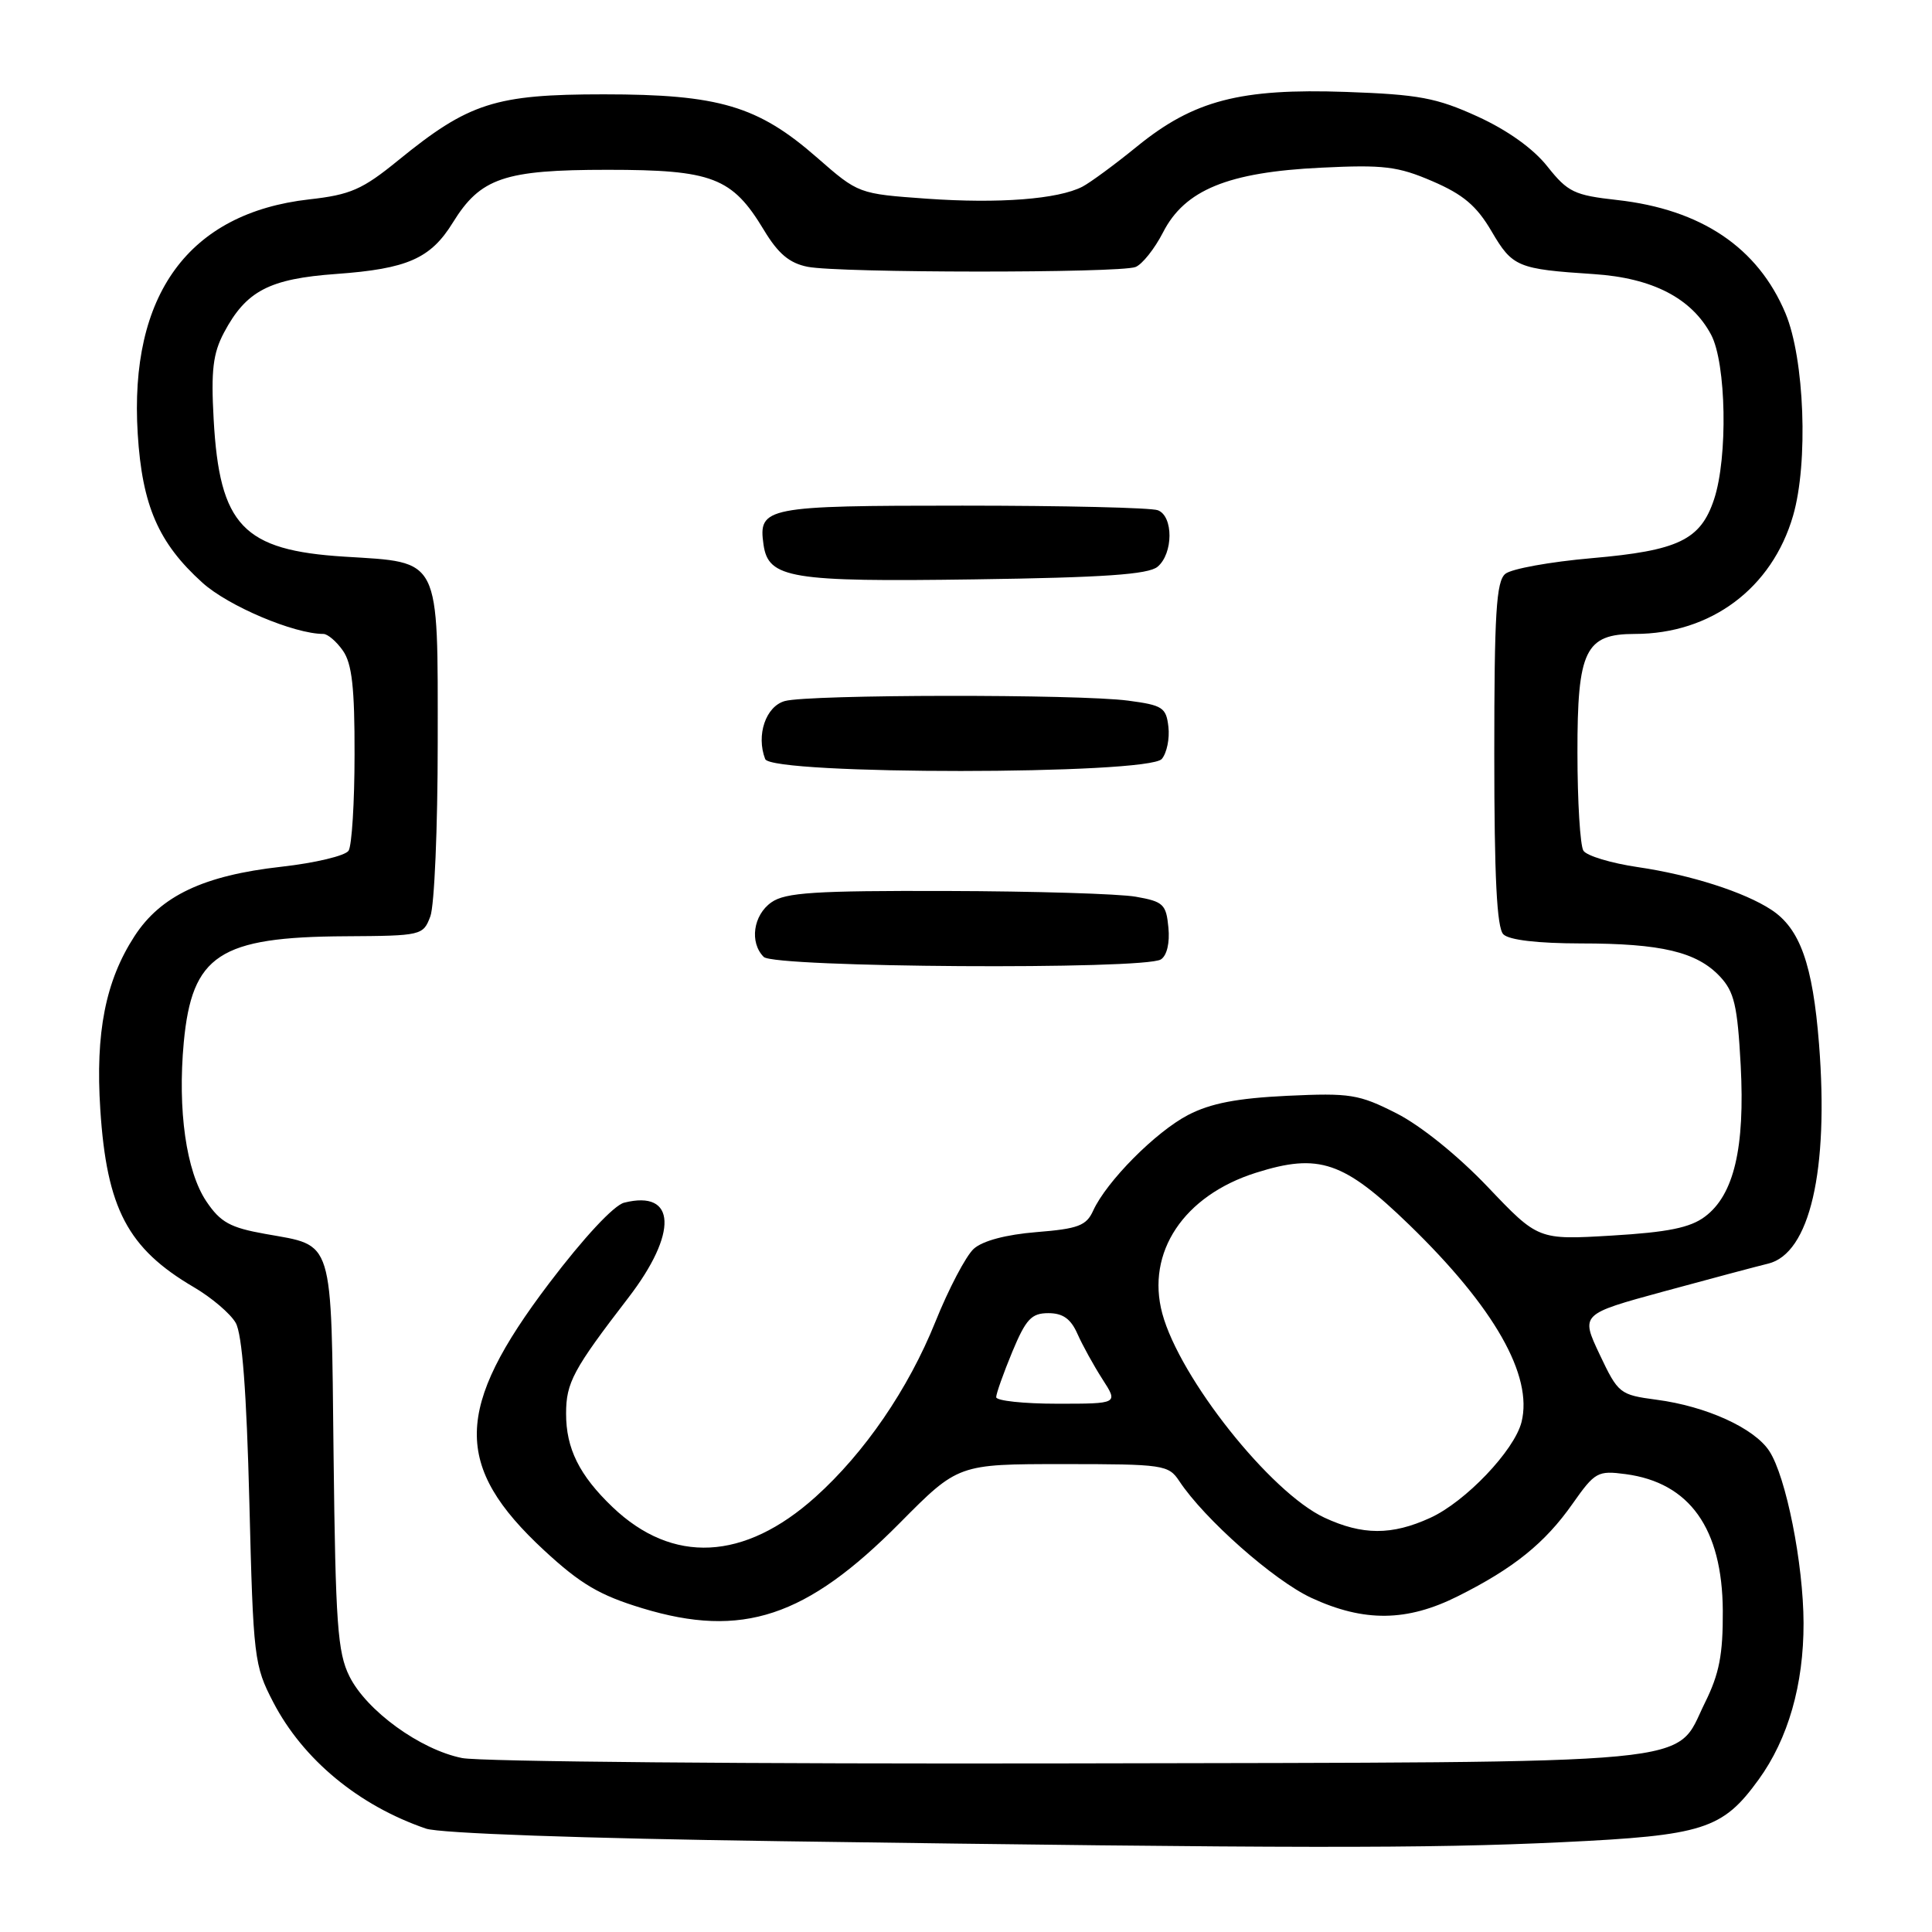 <?xml version="1.0" encoding="UTF-8" standalone="no"?>
<!DOCTYPE svg PUBLIC "-//W3C//DTD SVG 1.1//EN" "http://www.w3.org/Graphics/SVG/1.1/DTD/svg11.dtd" >
<svg xmlns="http://www.w3.org/2000/svg" xmlns:xlink="http://www.w3.org/1999/xlink" version="1.1" viewBox="0 0 256 256">
 <g >
 <path fill="currentColor"
d=" M 207.00 244.10 C 225.74 243.21 228.24 242.41 233.03 235.80 C 236.94 230.41 239.00 223.21 238.98 215.07 C 238.96 207.19 236.66 195.66 234.44 192.27 C 232.45 189.23 226.11 186.34 219.49 185.47 C 214.62 184.82 214.42 184.66 211.96 179.47 C 209.44 174.13 209.44 174.13 220.47 171.12 C 226.54 169.47 232.75 167.81 234.28 167.44 C 239.80 166.11 242.35 155.13 241.03 138.33 C 240.20 127.79 238.51 123.04 234.71 120.55 C 231.12 118.19 224.00 115.92 217.04 114.90 C 213.49 114.38 210.24 113.40 209.81 112.72 C 209.38 112.05 209.02 106.21 209.02 99.75 C 209.00 86.17 210.05 84.00 216.63 84.00 C 226.70 84.00 234.80 77.95 237.59 68.34 C 239.63 61.34 239.11 47.52 236.58 41.50 C 232.92 32.79 225.41 27.74 214.26 26.50 C 208.60 25.87 207.74 25.46 205.04 22.06 C 203.17 19.69 199.75 17.25 195.79 15.44 C 190.35 12.96 188.00 12.52 178.36 12.18 C 164.33 11.69 158.17 13.30 150.67 19.40 C 147.74 21.79 144.47 24.19 143.42 24.74 C 140.19 26.40 132.36 27.00 122.84 26.33 C 113.75 25.68 113.75 25.68 108.27 20.89 C 100.44 14.03 95.27 12.50 80.00 12.50 C 65.60 12.50 62.13 13.62 52.76 21.25 C 48.01 25.12 46.44 25.81 40.96 26.42 C 25.00 28.23 17.10 39.04 18.25 57.50 C 18.84 67.00 21.00 71.96 26.82 77.21 C 30.23 80.30 38.97 84.00 42.85 84.00 C 43.42 84.00 44.59 85.00 45.44 86.22 C 46.64 87.93 47.00 91.14 46.98 99.97 C 46.98 106.31 46.62 112.05 46.19 112.72 C 45.77 113.39 41.75 114.35 37.27 114.85 C 26.99 116.00 21.29 118.70 17.82 124.05 C 13.98 129.97 12.63 136.82 13.29 147.01 C 14.14 160.13 16.92 165.42 25.67 170.55 C 28.03 171.93 30.53 174.06 31.23 175.28 C 32.09 176.79 32.67 184.38 33.04 199.00 C 33.56 219.76 33.67 220.67 36.21 225.56 C 40.16 233.15 47.52 239.24 56.44 242.30 C 58.27 242.93 77.14 243.60 103.50 243.97 C 171.28 244.93 189.14 244.95 207.00 244.10 Z  M 61.23 232.95 C 55.68 231.84 48.57 226.68 46.30 222.12 C 44.73 218.97 44.46 215.16 44.20 192.83 C 43.87 163.63 44.33 165.15 35.15 163.50 C 30.49 162.67 29.21 161.96 27.35 159.20 C 24.67 155.22 23.52 147.09 24.35 138.12 C 25.44 126.53 29.06 124.15 45.77 124.06 C 55.86 124.00 56.07 123.95 57.02 121.43 C 57.56 120.02 58.00 109.67 58.00 98.43 C 58.00 73.59 58.49 74.56 45.64 73.76 C 32.20 72.92 29.09 69.66 28.31 55.56 C 27.95 49.09 28.22 46.83 29.68 44.07 C 32.62 38.54 35.67 36.94 44.57 36.30 C 53.98 35.62 57.06 34.26 60.00 29.50 C 63.66 23.57 66.81 22.50 80.50 22.50 C 94.40 22.50 97.01 23.50 101.21 30.46 C 103.11 33.62 104.60 34.87 107.01 35.35 C 111.16 36.18 148.31 36.20 150.46 35.38 C 151.35 35.03 152.99 32.97 154.11 30.79 C 156.98 25.17 162.72 22.81 175.03 22.22 C 183.34 21.81 185.23 22.04 189.82 24.02 C 193.88 25.77 195.66 27.27 197.64 30.65 C 200.41 35.38 201.08 35.66 211.19 36.32 C 218.97 36.83 224.15 39.51 226.73 44.35 C 228.74 48.13 228.97 60.61 227.12 66.17 C 225.33 71.55 222.40 72.96 210.92 73.96 C 205.42 74.44 200.26 75.37 199.46 76.04 C 198.26 77.03 198.00 81.29 198.00 99.92 C 198.00 116.23 198.34 122.94 199.20 123.80 C 199.96 124.56 203.75 125.00 209.45 125.01 C 220.14 125.01 224.83 126.13 227.90 129.39 C 229.80 131.42 230.22 133.22 230.65 141.14 C 231.23 152.10 229.76 158.35 225.90 161.22 C 223.95 162.68 220.98 163.28 213.58 163.72 C 203.82 164.30 203.82 164.30 197.14 157.28 C 193.18 153.12 188.25 149.15 185.04 147.52 C 180.05 144.99 178.91 144.81 170.56 145.20 C 163.92 145.52 160.42 146.19 157.43 147.74 C 153.13 149.98 146.62 156.54 144.85 160.42 C 143.95 162.41 142.86 162.82 137.35 163.26 C 133.30 163.59 130.21 164.41 129.03 165.47 C 128.00 166.40 125.70 170.77 123.93 175.18 C 120.35 184.06 114.57 192.50 108.06 198.35 C 98.62 206.83 89.13 207.30 81.16 199.69 C 76.76 195.48 75.00 191.93 75.01 187.30 C 75.01 183.21 75.95 181.46 83.25 171.97 C 89.86 163.38 89.61 157.63 82.71 159.36 C 81.34 159.70 77.35 163.99 72.77 170.03 C 60.17 186.65 60.03 194.25 72.10 205.43 C 76.92 209.89 79.44 211.38 85.11 213.10 C 98.34 217.12 106.85 214.30 119.23 201.80 C 126.96 194.00 126.96 194.00 140.87 194.00 C 154.18 194.00 154.83 194.10 156.26 196.25 C 159.58 201.28 168.82 209.44 173.77 211.73 C 180.75 214.96 186.44 214.89 193.19 211.50 C 200.57 207.81 204.72 204.46 208.37 199.26 C 211.34 195.04 211.70 194.84 215.41 195.33 C 223.89 196.46 228.21 202.53 228.28 213.42 C 228.31 219.24 227.82 221.78 225.91 225.63 C 221.76 234.01 227.29 233.48 141.50 233.66 C 99.70 233.74 63.58 233.43 61.23 232.95 Z  M 153.82 127.13 C 154.62 126.63 155.02 124.94 154.82 122.91 C 154.53 119.82 154.15 119.46 150.50 118.82 C 148.30 118.43 137.04 118.09 125.47 118.06 C 107.99 118.01 104.07 118.26 102.22 119.56 C 99.80 121.25 99.29 124.89 101.20 126.80 C 102.61 128.21 151.63 128.52 153.82 127.13 Z  M 153.95 100.56 C 154.61 99.77 155.00 97.86 154.82 96.31 C 154.53 93.75 154.05 93.44 149.50 92.84 C 142.91 91.96 107.20 92.01 104.00 92.89 C 101.47 93.59 100.17 97.41 101.39 100.58 C 102.21 102.70 152.19 102.68 153.95 100.56 Z  M 153.38 75.10 C 155.47 73.36 155.50 68.40 153.42 67.61 C 152.55 67.27 140.90 67.00 127.54 67.00 C 101.41 67.00 100.46 67.19 101.17 72.17 C 101.81 76.64 104.75 77.12 129.13 76.77 C 146.23 76.53 152.15 76.12 153.38 75.10 Z  M 175.50 201.10 C 168.35 197.77 156.33 182.63 154.01 174.05 C 151.83 165.95 156.85 158.41 166.44 155.39 C 174.77 152.76 178.05 153.88 186.74 162.30 C 198.00 173.22 203.15 182.27 201.61 188.43 C 200.66 192.20 194.17 199.01 189.50 201.13 C 184.42 203.45 180.54 203.44 175.50 201.10 Z  M 132.00 185.13 C 132.00 184.66 132.96 181.96 134.13 179.13 C 135.94 174.79 136.67 174.00 138.91 174.00 C 140.84 174.00 141.89 174.75 142.77 176.75 C 143.44 178.26 144.93 180.96 146.08 182.75 C 148.18 186.00 148.18 186.00 140.09 186.00 C 135.64 186.00 132.00 185.61 132.00 185.13 Z "/>
</g>
</svg>